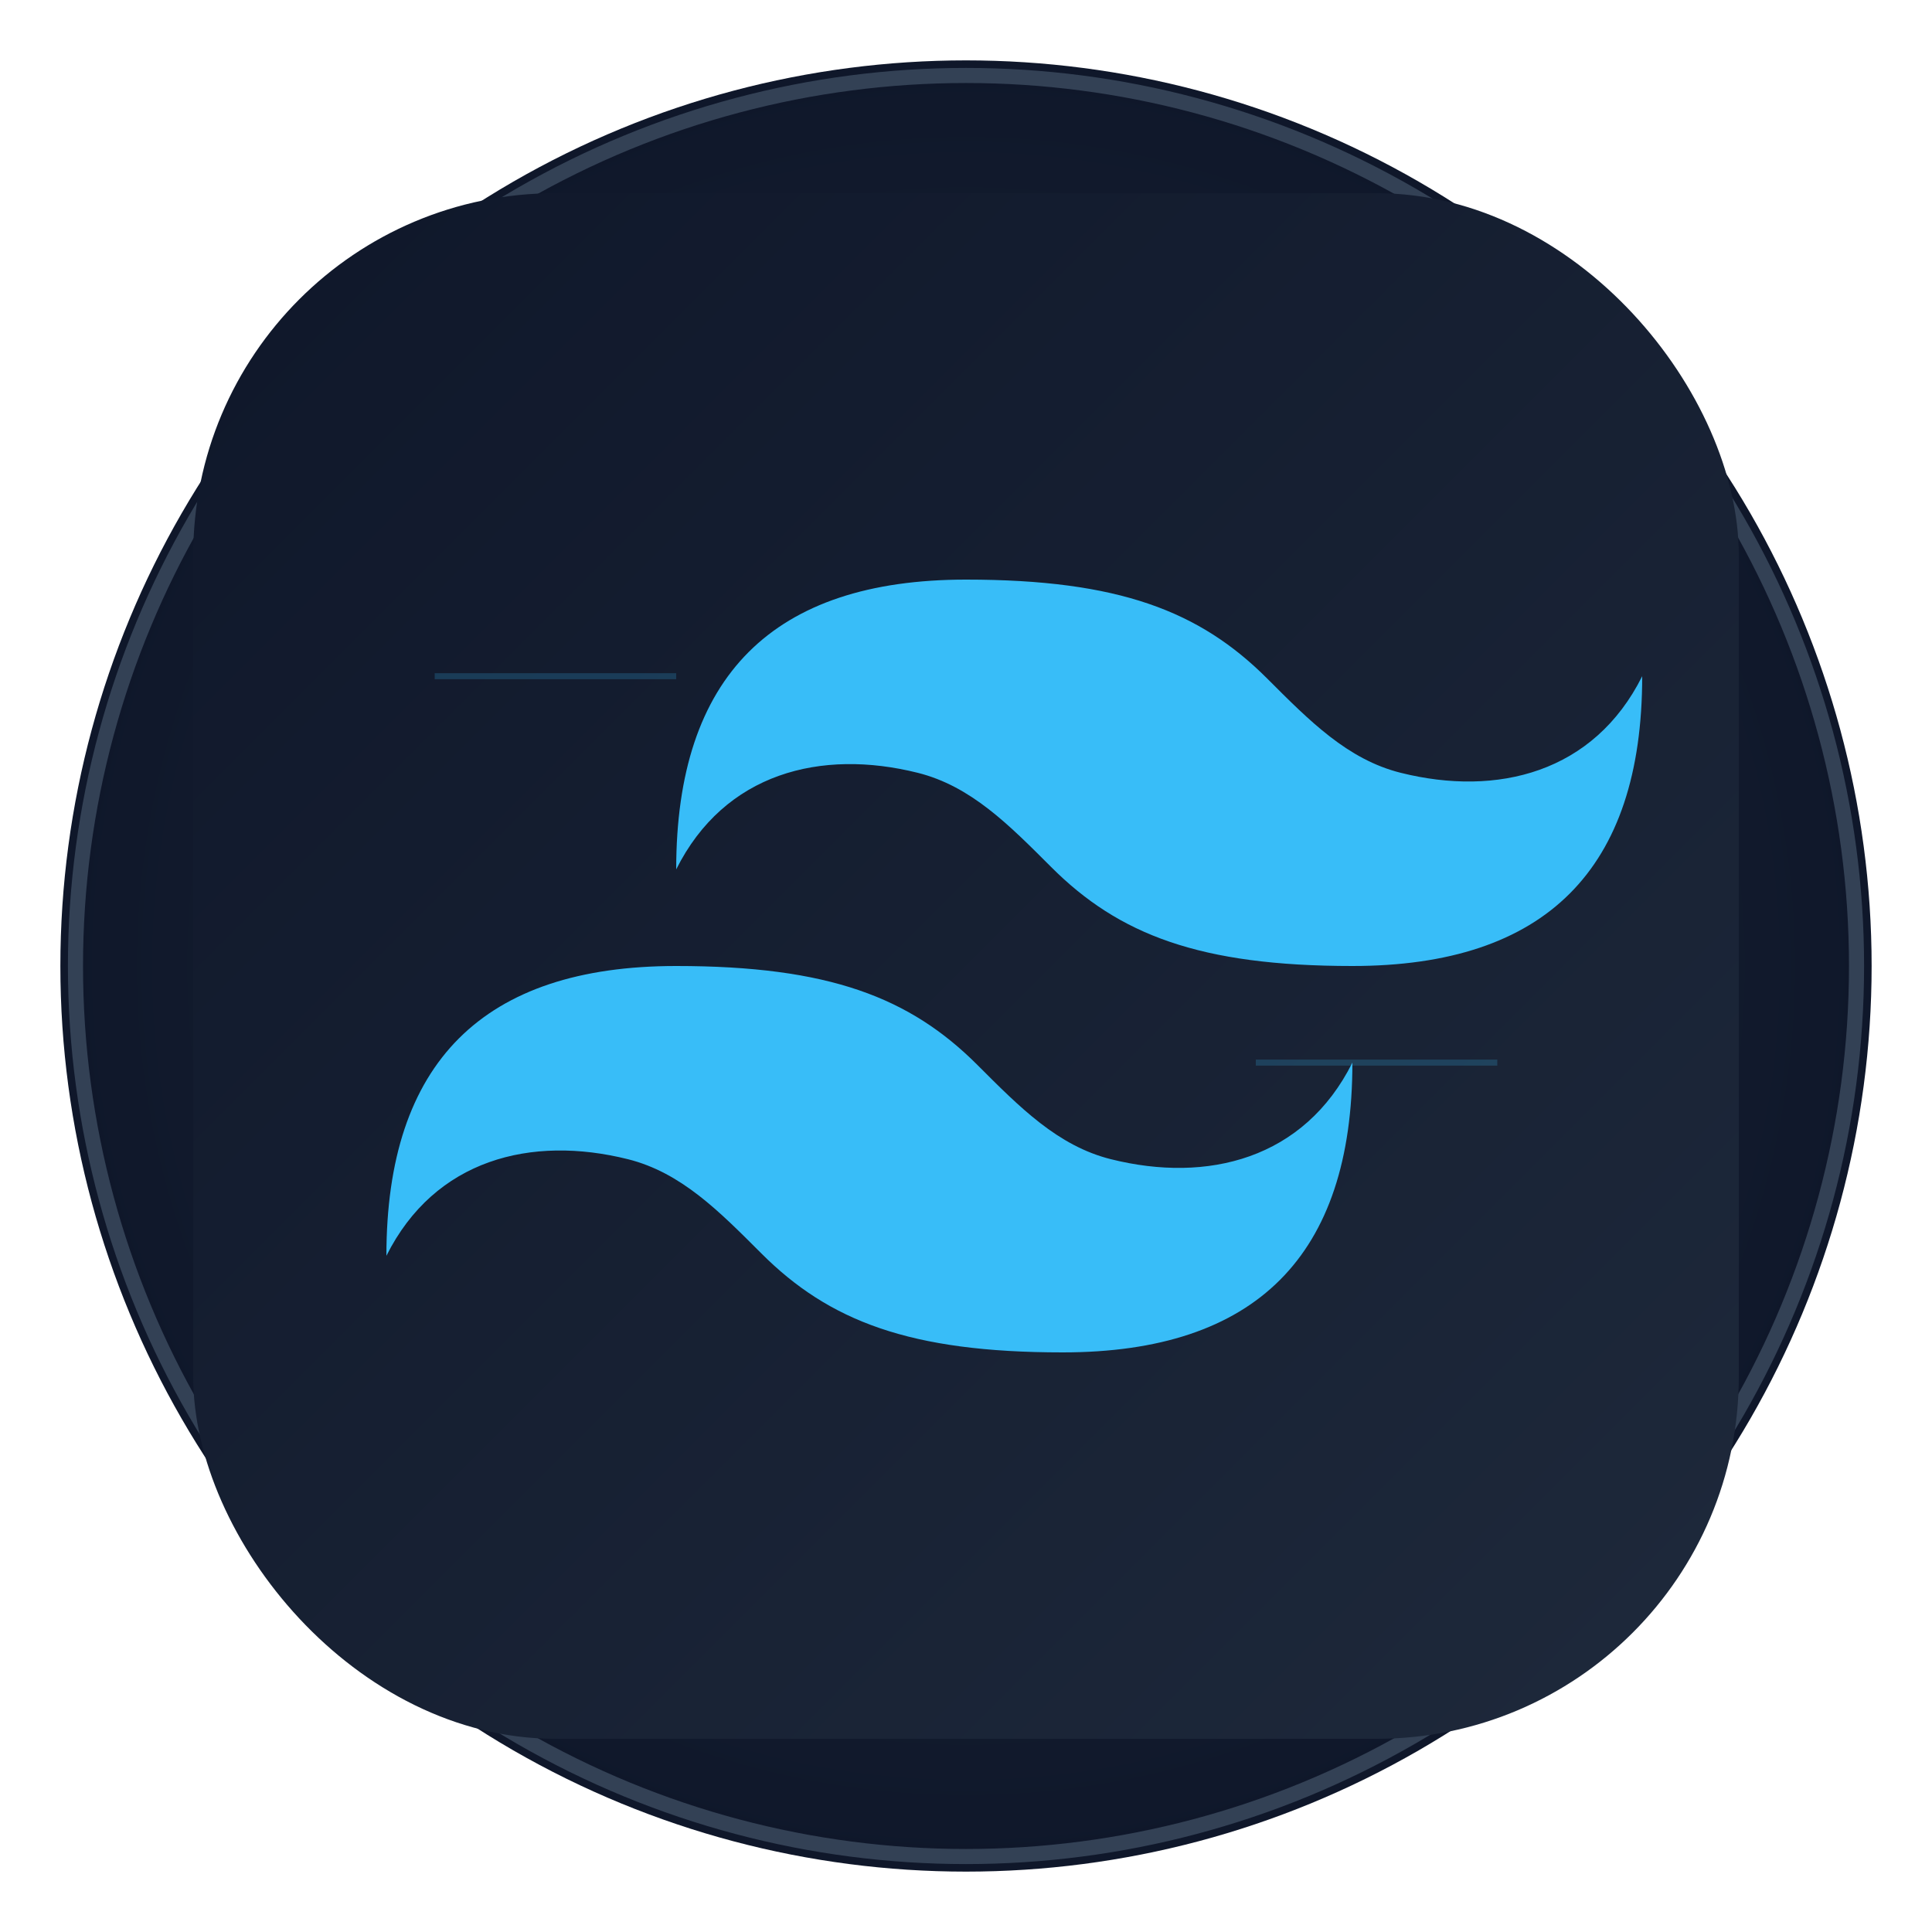 <svg width="256" height="256" viewBox="0 0 256 256" fill="none" xmlns="http://www.w3.org/2000/svg">
    <defs>
        <radialGradient id="grad1" cx="50%" cy="50%" r="50%" fx="50%" fy="50%">
            <stop offset="0%" style="stop-color:#1e293b;stop-opacity:1" />
            <stop offset="100%" style="stop-color:#0f172a;stop-opacity:1" />
        </radialGradient>
        <filter id="glow">
            <feGaussianBlur stdDeviation="3.5" result="coloredBlur"/>
            <feMerge>
                <feMergeNode in="coloredBlur"/>
                <feMergeNode in="SourceGraphic"/>
            </feMerge>
        </filter>
    </defs>
    <circle cx="128" cy="128" r="120" fill="url(#grad1)" filter="url(#glow)"/>
    <circle cx="128" cy="128" r="118" fill="transparent" stroke="#334155" stroke-width="2"/>
    <!-- Stars -->
    <circle cx="60" cy="70" r="3" fill="white" opacity="0.8"/>
    <circle cx="190" cy="200" r="3" fill="white" opacity="0.8"/>
    <circle cx="100" cy="210" r="2" fill="white" opacity="0.7"/>
    <circle cx="210" cy="90" r="2" fill="white" opacity="0.7"/>
    <circle cx="80" cy="150" r="1.5" fill="white" opacity="0.6"/>
    <circle cx="170" cy="120" r="1.5" fill="white" opacity="0.6"/>
    <circle cx="50" cy="180" r="1" fill="white" opacity="0.5"/>
    <circle cx="200" cy="50" r="1" fill="white" opacity="0.5"/>
    <g style="filter: drop-shadow(0 0 8px rgba(255, 255, 255, 0.3));">
        <g transform="translate(128, 128) scale(0.8) translate(-128, -128)">
  <!-- Background with subtle gradient -->
  <rect width="256" height="256" rx="60" fill="url(#tailwindBg)"/>
  
  <defs>
    <linearGradient id="tailwindBg" x1="0%" y1="0%" x2="100%" y2="100%">
      <stop offset="0%" style="stop-color:#0F172A;stop-opacity:1" />
      <stop offset="100%" style="stop-color:#1E293B;stop-opacity:1" />
    </linearGradient>
  </defs>
  
  <!-- Tailwind CSS logo with authentic styling -->
  <g filter="url(#tailwindGlow)">
    <path d="M128 64c-32 0-48 16-48 48 8-16 24-20 40-16 8.8 2.2 15.1 8.6 22.1 15.6C153.3 122.8 166.7 128 192 128c32 0 48-16 48-48-8 16-24 20-40 16-8.8-2.2-15.1-8.6-22.1-15.6C166.7 69.2 153.3 64 128 64zM80 128c-32 0-48 16-48 48 8-16 24-20 40-16 8.8 2.2 15.1 8.6 22.1 15.6C105.3 186.8 118.7 192 144 192c32 0 48-16 48-48-8 16-24 20-40 16-8.8-2.2-15.1-8.6-22.1-15.6C118.7 133.2 105.3 128 80 128z" fill="#38BDF8">
      <animate attributeName="fill" values="#38BDF8;#0EA5E9;#38BDF8" dur="6s" repeatCount="indefinite"/>
    </path>
  </g>
  
  <!-- Subtle wind lines -->
  <g opacity="0.2">
    <line x1="40" y1="80" x2="80" y2="80" stroke="#38BDF8" stroke-width="1">
      <animate attributeName="opacity" values="0.2;0.5;0.2" dur="4s" repeatCount="indefinite"/>
    </line>
    <line x1="176" y1="144" x2="216" y2="144" stroke="#38BDF8" stroke-width="1">
      <animate attributeName="opacity" values="0.2;0.5;0.2" dur="4s" begin="1s" repeatCount="indefinite"/>
    </line>
  </g>
  
  <defs>
    <filter id="tailwindGlow">
      <feGaussianBlur stdDeviation="1.5" result="coloredBlur"/>
      <feMerge>
        <feMergeNode in="coloredBlur"/>
        <feMergeNode in="SourceGraphic"/>
      </feMerge>
    </filter>
  </defs>
</g>
    </g>
</svg>
